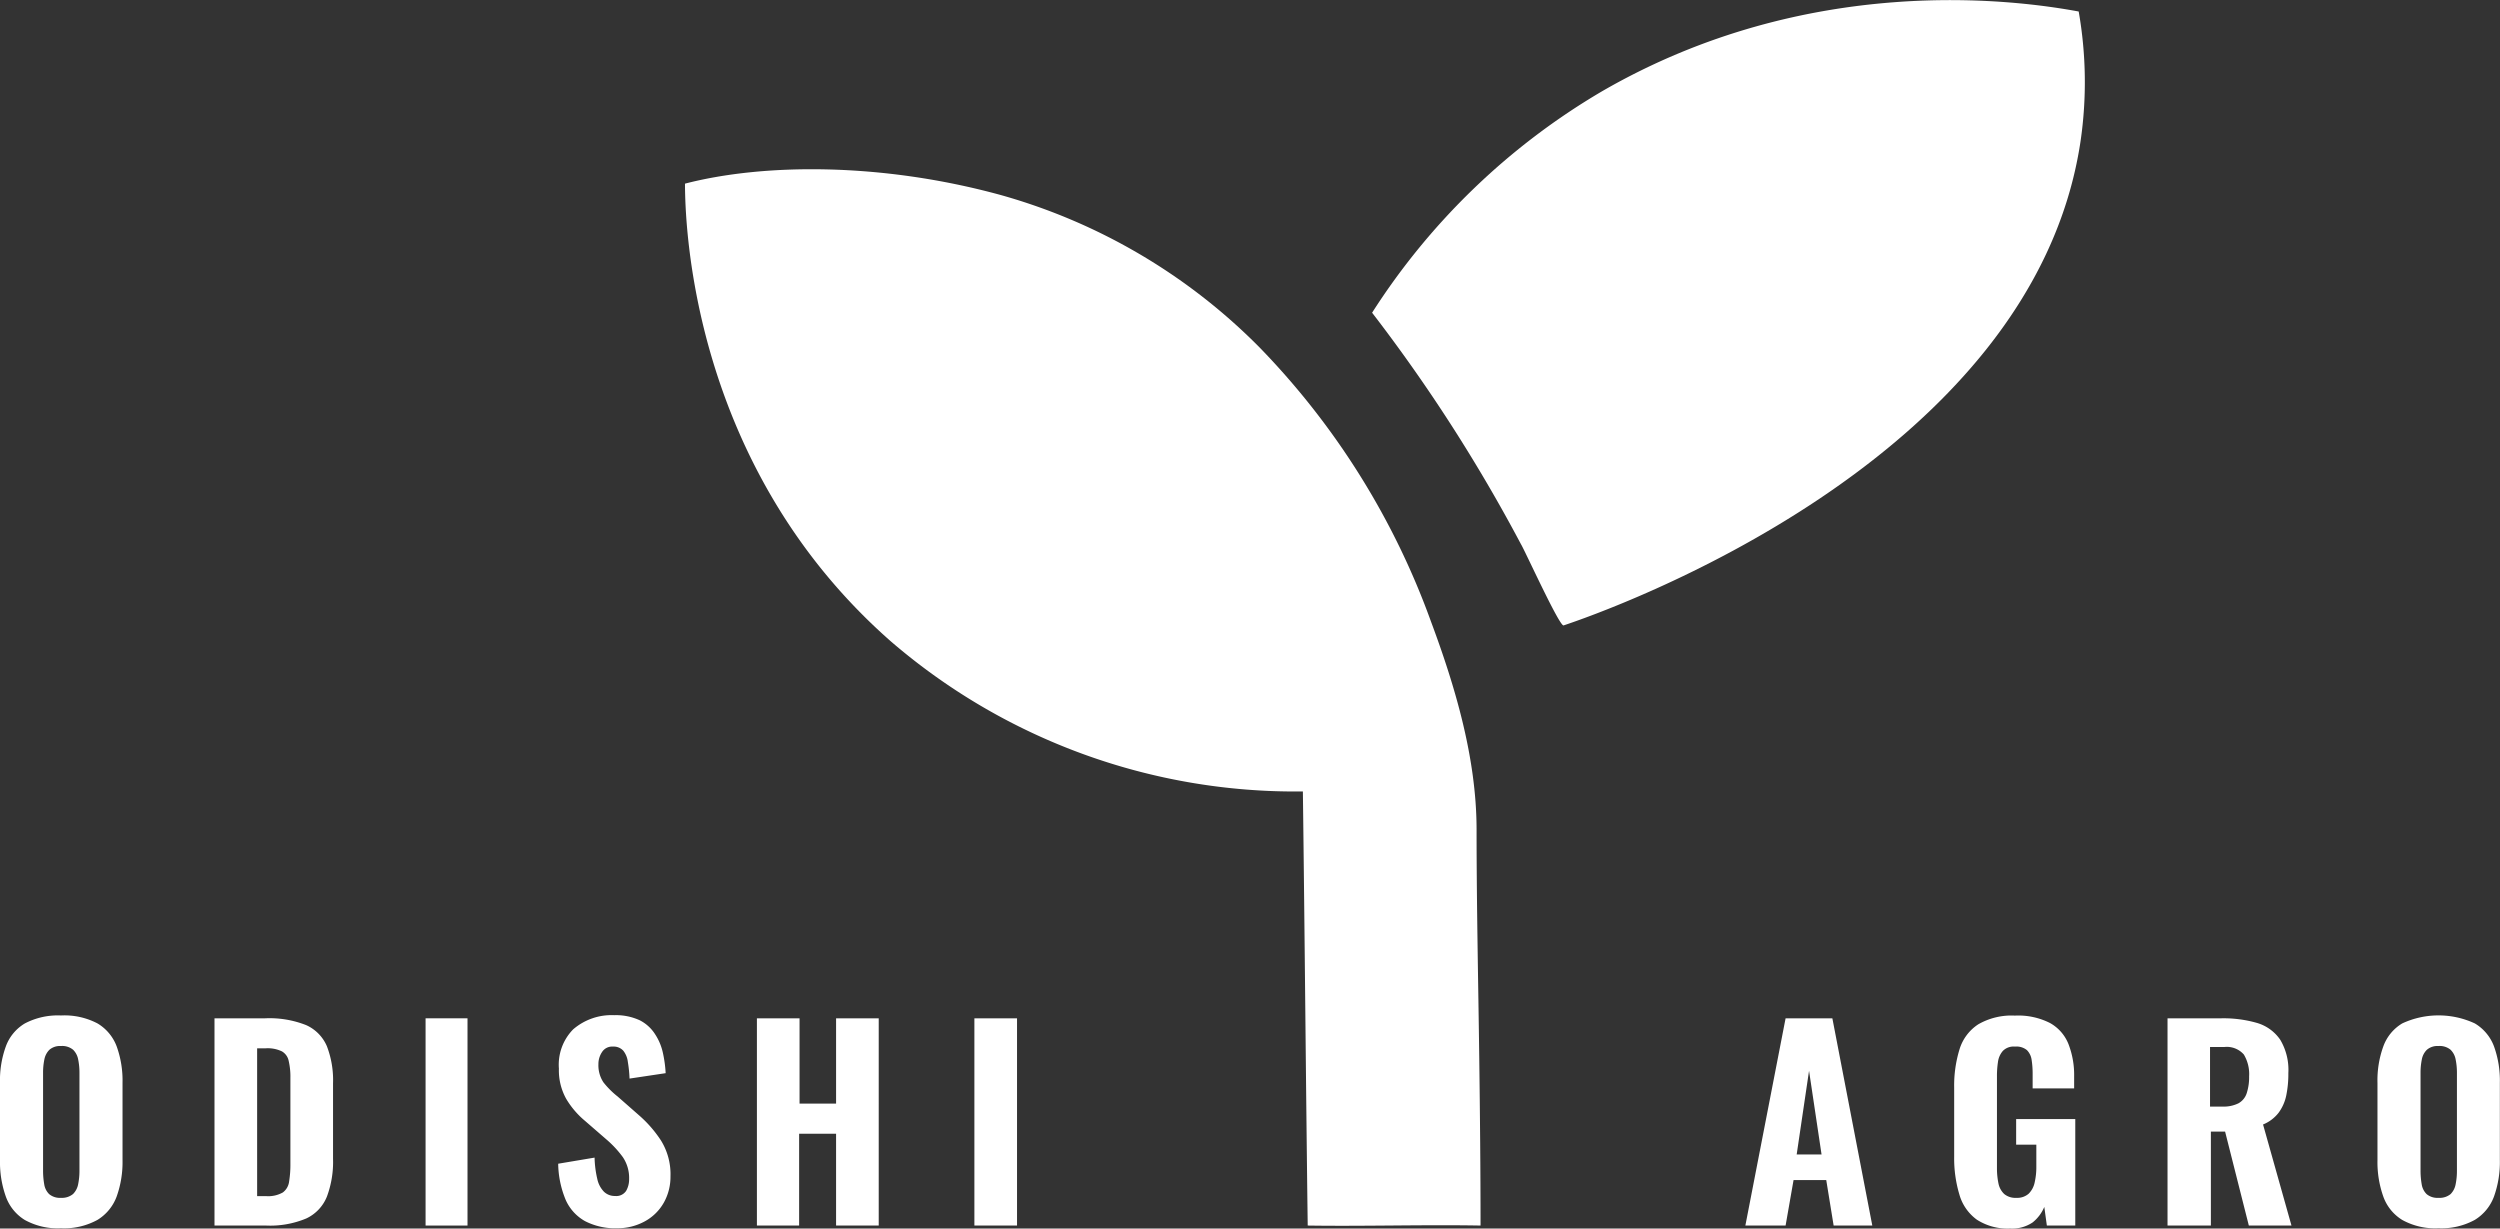 <svg id="Layer_1" data-name="Layer 1" xmlns="http://www.w3.org/2000/svg" viewBox="0 0 175.88 86.43"><rect x="0" y="0" width="175.88" height="86.43" fill="#333333" stroke="none"/><defs><style>.cls-1{fill:#fff;}</style></defs><g id="Layer_1-2" data-name="Layer 1"><path class="cls-1" d="M92,86.22c-.13-10.11-.21-20.42-.34-30.54a43.58,43.58,0,0,1-29-10.57C48.56,32.71,48.2,15.61,48.19,12.92c5.43-1.41,13.74-1.53,22.25.81A41.28,41.28,0,0,1,88.6,24.43a53.92,53.92,0,0,1,12.07,19.29c1.73,4.64,3.19,9.61,3.21,14.56,0,5.41.12,10.82.19,16.24.05,3.9.09,7.8.09,11.7C100.12,86.15,96,86.28,92,86.22Z"/><path class="cls-1" d="M96.53,22A48.12,48.12,0,0,1,112.71,6.42C127.28-2,141.86,0,146.24.81a28.76,28.76,0,0,1,.13,9.13C143,32.51,113,43,110,44c-.29.08-2.74-5.31-3-5.72A114.78,114.78,0,0,0,96.53,22Z"/><path class="cls-1" d="M154.72,35.91"/></g><g id="Name"><path class="cls-1" d="M4.29,86.41a4.78,4.78,0,0,1-2.54-.58A3.18,3.18,0,0,1,.41,84.18,7.23,7.23,0,0,1,0,81.62V76.18a7,7,0,0,1,.41-2.56A3.12,3.12,0,0,1,1.75,72a5,5,0,0,1,2.54-.56A5,5,0,0,1,6.86,72a3.17,3.17,0,0,1,1.35,1.62,7.1,7.1,0,0,1,.41,2.55v5.44a7.19,7.19,0,0,1-.41,2.56,3.24,3.24,0,0,1-1.35,1.65A4.87,4.87,0,0,1,4.29,86.41Zm0-2.14A1.22,1.22,0,0,0,5.14,84a1.31,1.31,0,0,0,.36-.7,4.69,4.69,0,0,0,.09-.94V75.48a4.62,4.62,0,0,0-.09-.94,1.27,1.27,0,0,0-.36-.69,1.2,1.2,0,0,0-.85-.26,1.14,1.14,0,0,0-.81.26,1.31,1.31,0,0,0-.36.69,4.62,4.62,0,0,0-.09.94v6.89a5.49,5.49,0,0,0,.08.94,1.23,1.23,0,0,0,.35.7A1.18,1.18,0,0,0,4.29,84.27Z"/><path class="cls-1" d="M15.09,86.22V71.64h3.56a7,7,0,0,1,2.89.48A2.85,2.85,0,0,1,23,73.61a6.66,6.66,0,0,1,.43,2.6v5.31A7,7,0,0,1,23,84.18a2.88,2.88,0,0,1-1.45,1.54,6.58,6.58,0,0,1-2.83.5Zm3-2.07h.63a2.08,2.08,0,0,0,1.18-.26,1.13,1.13,0,0,0,.44-.77,7.46,7.46,0,0,0,.09-1.27v-6a4.91,4.91,0,0,0-.12-1.21,1,1,0,0,0-.47-.67,2.31,2.31,0,0,0-1.14-.22h-.61Z"/><path class="cls-1" d="M29.94,86.22V71.64h2.95V86.22Z"/><path class="cls-1" d="M43.41,86.41a4.62,4.62,0,0,1-2.25-.5,3.19,3.19,0,0,1-1.36-1.49,6.86,6.86,0,0,1-.53-2.55l2.56-.43a7.25,7.25,0,0,0,.19,1.5,1.83,1.83,0,0,0,.47.9,1.09,1.09,0,0,0,.78.3.83.83,0,0,0,.78-.36,1.63,1.63,0,0,0,.21-.83,2.62,2.62,0,0,0-.44-1.54,7.32,7.32,0,0,0-1.16-1.25l-1.51-1.31a6,6,0,0,1-1.32-1.55,4.11,4.11,0,0,1-.51-2.12,3.55,3.55,0,0,1,1-2.76,4.13,4.13,0,0,1,2.89-1,4,4,0,0,1,1.8.36,2.76,2.76,0,0,1,1.09,1,3.87,3.87,0,0,1,.54,1.31,8.67,8.67,0,0,1,.19,1.41l-2.54.38a9.2,9.2,0,0,0-.12-1.17,1.55,1.55,0,0,0-.32-.79.91.91,0,0,0-.73-.29.84.84,0,0,0-.77.39,1.51,1.51,0,0,0-.25.85,2.17,2.17,0,0,0,.35,1.27,5.93,5.93,0,0,0,1,1l1.48,1.3a8.53,8.53,0,0,1,1.58,1.81,4.51,4.51,0,0,1,.66,2.51,3.71,3.71,0,0,1-.47,1.85,3.41,3.41,0,0,1-1.31,1.3A4,4,0,0,1,43.41,86.41Z"/><path class="cls-1" d="M53.25,86.22V71.64h3v6h2.57v-6h3V86.22h-3V79.76H56.22v6.46Z"/><path class="cls-1" d="M68.55,86.22V71.64h3V86.22Z"/><path class="cls-1" d="M122.79,86.22l2.83-14.58h3.29l2.81,14.58H129l-.52-3.2h-2.3l-.56,3.2Zm3.61-5h1.75l-.88-5.89Z"/><path class="cls-1" d="M141.42,86.43a4,4,0,0,1-2.34-.62,3.29,3.29,0,0,1-1.23-1.76,8.85,8.85,0,0,1-.37-2.66V76.51a8.66,8.66,0,0,1,.38-2.7,3.21,3.21,0,0,1,1.32-1.75,4.68,4.68,0,0,1,2.57-.61,4.93,4.93,0,0,1,2.47.52,2.93,2.93,0,0,1,1.3,1.48,6,6,0,0,1,.4,2.27v.85H143v-1a6.28,6.28,0,0,0-.07-1,1.21,1.21,0,0,0-.33-.69,1.16,1.16,0,0,0-.84-.25,1.06,1.06,0,0,0-.86.31,1.47,1.47,0,0,0-.34.78,6.63,6.63,0,0,0-.07,1v6.46a5.25,5.25,0,0,0,.11,1.1A1.4,1.4,0,0,0,141,84a1.23,1.23,0,0,0,.86.27,1.21,1.21,0,0,0,.86-.29,1.55,1.55,0,0,0,.42-.78,4.84,4.84,0,0,0,.12-1.13V80.53h-1.42v-1.8H146v7.49H144l-.18-1.31A2.73,2.73,0,0,1,143,86,2.58,2.58,0,0,1,141.42,86.43Z"/><path class="cls-1" d="M152.49,86.22V71.64h3.78a8.53,8.53,0,0,1,2.53.33,3,3,0,0,1,1.62,1.18,4.13,4.13,0,0,1,.57,2.34,7.54,7.54,0,0,1-.15,1.59,3.1,3.1,0,0,1-.54,1.21,2.64,2.64,0,0,1-1.09.82l2,7.11h-3l-1.67-6.61h-1v6.61Zm3-8.37h.86a2.35,2.35,0,0,0,1.13-.23,1.25,1.25,0,0,0,.58-.71,3.64,3.64,0,0,0,.17-1.18,2.68,2.68,0,0,0-.37-1.54,1.59,1.59,0,0,0-1.38-.53h-1v4.19Z"/><path class="cls-1" d="M171.55,86.41a4.78,4.78,0,0,1-2.54-.58,3.18,3.18,0,0,1-1.34-1.65,7.23,7.23,0,0,1-.41-2.56V76.18a7,7,0,0,1,.41-2.56A3.12,3.12,0,0,1,169,72a6.06,6.06,0,0,1,5.11,0,3.17,3.17,0,0,1,1.35,1.62,7.1,7.1,0,0,1,.41,2.55v5.44a7.19,7.19,0,0,1-.41,2.56,3.24,3.24,0,0,1-1.35,1.65A4.89,4.89,0,0,1,171.55,86.41Zm0-2.14a1.22,1.22,0,0,0,.85-.26,1.31,1.31,0,0,0,.36-.7,4.69,4.69,0,0,0,.09-.94V75.48a4.62,4.62,0,0,0-.09-.94,1.27,1.27,0,0,0-.36-.69,1.2,1.2,0,0,0-.85-.26,1.14,1.14,0,0,0-.81.26,1.27,1.27,0,0,0-.36.69,4.62,4.62,0,0,0-.09.94v6.89a5.49,5.49,0,0,0,.08.94,1.23,1.23,0,0,0,.35.7A1.18,1.18,0,0,0,171.55,84.27Z"/></g></svg>
